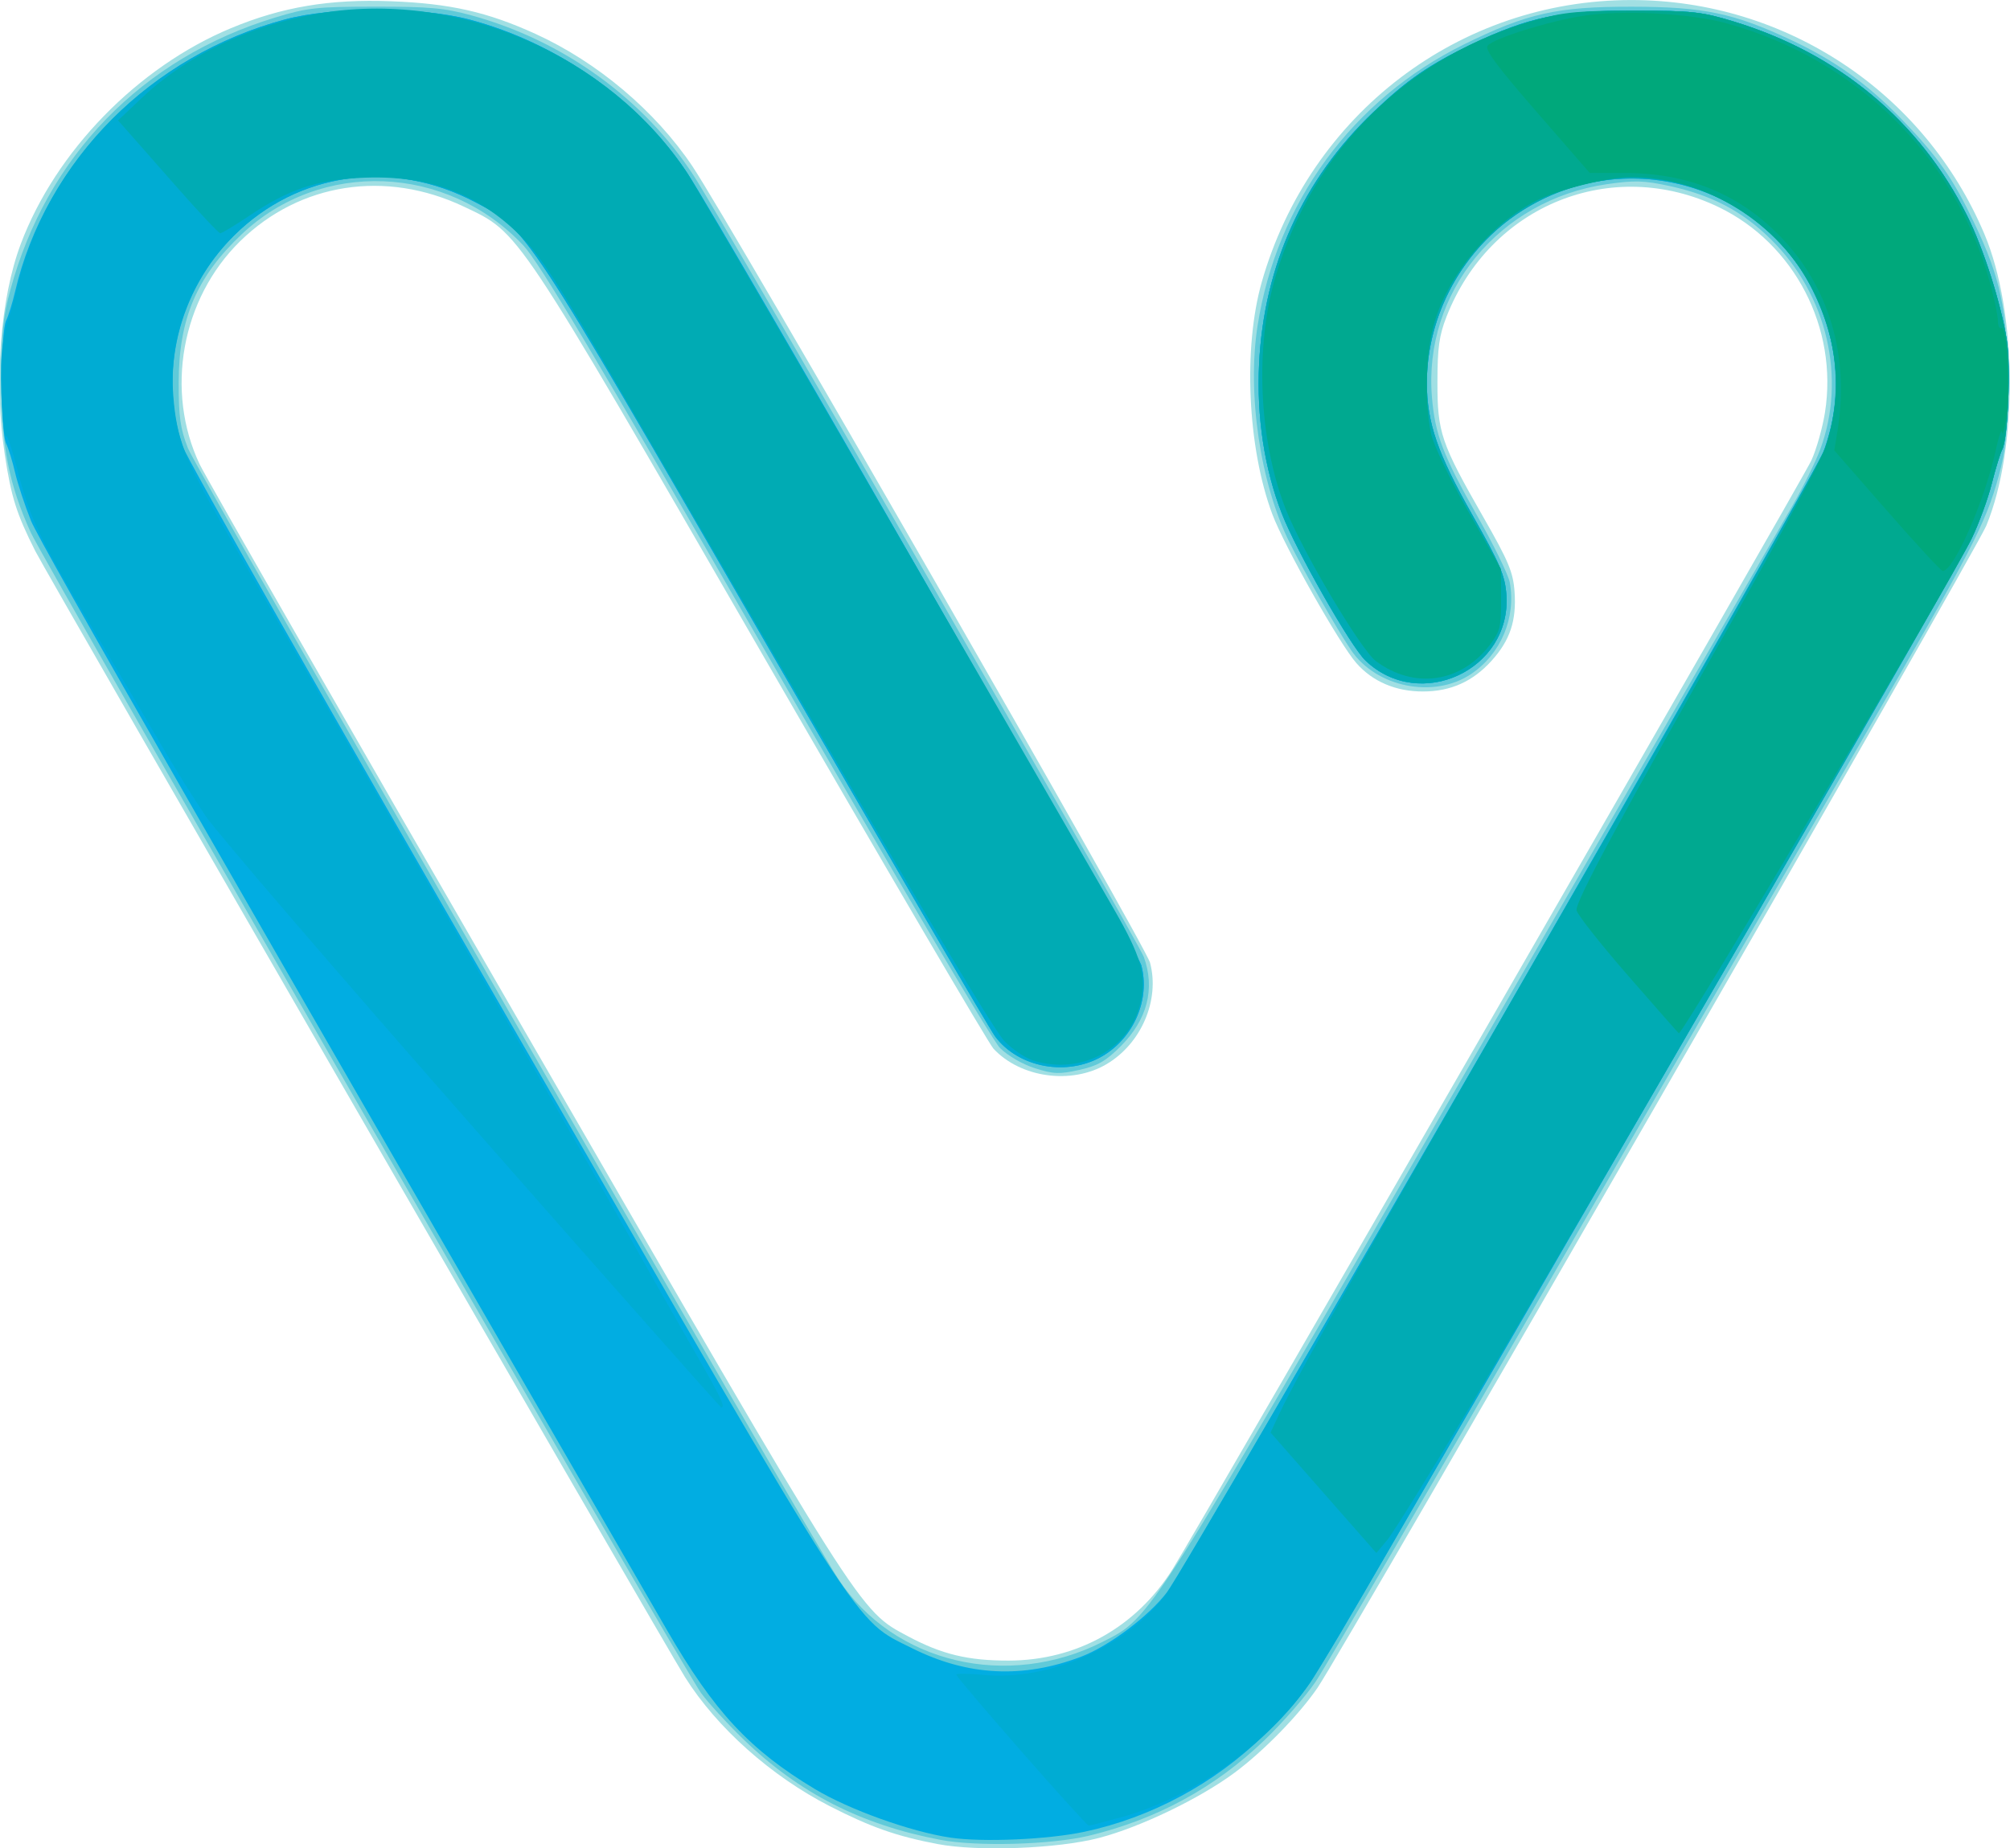 <?xml version="1.0" encoding="UTF-8" standalone="no"?>
<svg
   version="1.0"
   width="1116.978pt"
   height="1027.196pt"
   viewBox="0 0 1116.978 1027.196"
   preserveAspectRatio="xMidYMid meet"
   id="svg4"
   sodipodi:docname="logo.svg"
   inkscape:version="1.1 (c68e22c387, 2021-05-23)"
   xmlns:inkscape="http://www.inkscape.org/namespaces/inkscape"
   xmlns:sodipodi="http://sodipodi.sourceforge.net/DTD/sodipodi-0.dtd"
   xmlns="http://www.w3.org/2000/svg"
   xmlns:svg="http://www.w3.org/2000/svg">
  <defs
     id="defs8" />
  <sodipodi:namedview
     id="namedview6"
     pagecolor="#ffffff"
     bordercolor="#999999"
     borderopacity="1"
     inkscape:pageshadow="0"
     inkscape:pageopacity="0"
     inkscape:pagecheckerboard="0"
     inkscape:document-units="pt"
     showgrid="false"
     showborder="true"
     fit-margin-top="0"
     fit-margin-left="0"
     fit-margin-right="0"
     fit-margin-bottom="0"
     inkscape:zoom="0.22627417"
     inkscape:cx="1336.8738"
     inkscape:cy="797.70484"
     inkscape:window-width="1920"
     inkscape:window-height="1051"
     inkscape:window-x="-9"
     inkscape:window-y="-9"
     inkscape:window-maximized="1"
     inkscape:current-layer="g1683" />
  <g
     transform="matrix(0.1,0,0,-0.1,195.128,653.544)"
     fill="#000000"
     stroke="none"
     id="g2" />
  <g
     id="g1683"
     transform="translate(945.193,164.559)">
    <g
       id="g1806"
       transform="matrix(2.98,0,0,2.98,1114.661,-369.871)">
      <path
         style="fill:#a1dfe3;stroke-width:0.75"
         d="m -516.4,412.847 c -7.638,-1.458 -12.426,-3.141 -20.076,-7.055 -10.927,-5.591 -21.069,-14.628 -27.002,-24.063 -3.876,-6.163 -118.92,-205.597 -121.159,-210.033 -3.51,-6.955 -4.484,-10.032 -5.694,-17.974 -2.048,-13.449 -0.86,-29.131 2.982,-39.333 6.511,-17.292 21.822,-33.005 39.218,-40.247 9.505,-3.957 18.385,-5.447 29.85,-5.01 10.971,0.419 17.925,1.99 26.89,6.075 11.564,5.27 22.371,14.385 29.291,24.705 7.045,10.506 84.451,145.25 85.331,148.537 1.867,6.979 -1.634,15.128 -8.141,18.953 -6.527,3.836 -15.979,2.535 -21.048,-2.899 -0.923,-0.989 -20.37,-34.181 -43.217,-73.76 -46.208,-80.05 -45.057,-78.323 -55.541,-83.302 -14.585,-6.927 -30.584,-4.461 -41.713,6.429 -10.952,10.716 -14.075,27.962 -7.545,41.661 1.18,2.475 28.467,50.062 60.637,105.75 63.334,109.632 62.25,107.921 71.493,112.847 6.266,3.34 11.128,4.511 18.689,4.503 12.689,-0.014 23.766,-6.191 30.601,-17.066 4.941,-7.861 117.518,-203.306 119.108,-206.784 0.943,-2.062 2.086,-6.091 2.539,-8.952 2.492,-15.714 -5.685,-31.498 -19.844,-38.309 -19.88,-9.562 -42.579,-0.409 -50.736,20.458 -1.361,3.481 -1.682,5.804 -1.686,12.177 -0.005,9.445 0.648,11.367 8.566,25.209 4.69,8.2 5.551,10.254 5.813,13.878 0.39,5.395 -0.824,9.062 -4.264,12.878 -3.523,3.907 -7.642,5.752 -12.847,5.752 -5.041,0 -9.359,-1.844 -12.383,-5.289 -3.163,-3.602 -13.45,-21.83 -15.674,-27.772 -4.632,-12.375 -5.475,-31.065 -1.957,-43.356 8.959,-31.299 36.828,-52.55 68.917,-52.55 28.753,0 54.671,17.19 65.837,43.666 6.155,14.595 6.315,39.902 0.344,54.383 -1.985,4.814 -119.797,209.569 -124.713,216.749 -3.5,5.112 -10.084,11.848 -15.519,15.877 -6.479,4.803 -17.573,10.137 -25.227,12.129 -7.745,2.015 -22.585,2.576 -30.119,1.138 z"
         id="path1697" />
      <path
         style="fill:#60cad9;stroke-width:0.75"
         d="m -515.894,412.057 c -14.734,-2.8 -26.336,-8.72 -36.644,-18.696 -3.029,-2.931 -6.614,-6.848 -7.967,-8.705 -3.395,-4.656 -122.394,-210.725 -124.976,-216.42 -4.091,-9.023 -5.481,-16.12 -5.5,-28.08 -0.014,-9.012 0.276,-11.958 1.695,-17.2 6.735,-24.887 24.548,-43.226 49.314,-50.771 6.075,-1.851 7.796,-2.039 18.691,-2.05 10.068,-0.01 12.966,0.253 18,1.637 17.11,4.703 32.112,15.536 41.439,29.924 5.769,8.898 82.841,142.715 83.922,145.71 2.132,5.905 0.649,11.65 -4.288,16.608 -2.798,2.81 -4.294,3.668 -7.741,4.439 -3.704,0.829 -4.803,0.789 -8.253,-0.298 -2.3,-0.725 -5.057,-2.317 -6.53,-3.771 -1.488,-1.469 -19.719,-32.298 -43.795,-74.059 -31.852,-55.25 -42.13,-72.483 -45.129,-75.668 -14.231,-15.119 -37.712,-16.052 -52.48,-2.085 -8.42,7.963 -11.741,15.748 -11.767,27.585 -0.014,6.494 0.289,8.661 1.731,12.354 1.603,4.107 115.39,201.983 121.291,210.926 10.355,15.691 31.492,20.694 49.317,11.674 9.082,-4.596 8.053,-2.978 68.801,-108.25 30.811,-53.393 57.673,-99.955 59.695,-103.471 2.022,-3.516 4.382,-8.279 5.244,-10.585 4.983,-13.319 1.337,-28.943 -9.167,-39.272 -5.328,-5.24 -11.012,-8.23 -18.897,-9.941 -4.788,-1.039 -6.552,-1.089 -11.744,-0.332 -20.047,2.922 -34.21,20.211 -32.563,39.751 0.588,6.98 2.071,10.858 8.47,22.147 3.056,5.392 5.77,10.942 6.031,12.334 1.24,6.611 -1.665,13.459 -7.288,17.18 -6.922,4.58 -17.623,2.417 -22.293,-4.507 -2.69,-3.989 -8.77,-14.627 -11.491,-20.108 -5.456,-10.989 -7.927,-27.763 -5.951,-40.391 3.599,-22.996 17.723,-42.247 38.517,-52.497 11.748,-5.791 17.329,-7.043 31.292,-7.02 13.414,0.022 18.982,1.188 29.72,6.22 8.275,3.878 14.355,8.272 20.953,15.146 6.426,6.694 9.22,10.709 13.1,18.825 5.009,10.477 6.247,16.391 6.247,29.82 0,9.651 -0.28,12.644 -1.647,17.625 -2.405,8.76 -4.841,13.469 -25.095,48.515 -10.087,17.454 -36.46,63.122 -58.606,101.485 -22.146,38.362 -41.776,71.993 -43.621,74.735 -1.845,2.742 -6.169,7.687 -9.609,10.989 -9.218,8.85 -20.027,14.73 -32.692,17.785 -6.996,1.687 -20.877,2.071 -27.738,0.767 z"
         id="path1695" />
      <path
         style="fill:#01ade2;stroke-width:0.75"
         d="m -514.031,411.647 c -7.445,-1.124 -18.846,-5.217 -25.247,-9.064 -12.135,-7.293 -18.768,-14.427 -27.58,-29.66 -80.273,-138.768 -116.892,-202.654 -118.588,-206.892 -1.156,-2.888 -2.491,-6.938 -2.968,-9 -0.477,-2.062 -1.229,-4.501 -1.671,-5.418 -1.047,-2.174 -1.047,-20.74 0,-22.914 0.442,-0.917 1.191,-3.339 1.665,-5.381 5.604,-24.157 25.329,-44.065 50.314,-50.781 9.012,-2.422 25.246,-2.414 34.45,0.018 16.377,4.327 31.71,15.147 40.613,28.66 6.681,10.14 83.87,144.842 84.642,147.708 1.701,6.317 -1.373,13.522 -7.233,16.957 -6.572,3.851 -15.629,2.197 -20.017,-3.656 -1.008,-1.344 -20.338,-34.507 -42.956,-73.694 -44.855,-77.716 -44.255,-76.806 -53.984,-81.927 -15.417,-8.116 -33.047,-5.666 -45.025,6.256 -10.349,10.301 -14.104,25.782 -9.536,39.313 0.769,2.277 28.392,50.869 61.384,107.982 66.616,115.318 63.625,110.662 74.618,116.164 10.38,5.196 20.753,5.711 31.577,1.568 5.163,-1.976 12.555,-7.53 15.947,-11.982 4.197,-5.509 120.574,-207.715 122.424,-212.713 3.702,-10 3.016,-20.177 -2.041,-30.28 -10.02,-20.019 -35.265,-26.833 -54.3,-14.656 -10.807,6.913 -17.638,19.381 -17.602,32.124 0.021,7.387 1.98,13.079 8.42,24.464 5.238,9.26 6.159,11.415 6.409,15 0.976,13.972 -16.149,21.958 -26.279,12.255 -2.776,-2.659 -12.883,-20.429 -15.602,-27.431 -3.245,-8.356 -4.707,-17.991 -4.232,-27.888 0.879,-18.311 8.171,-34.413 21.252,-46.921 6.344,-6.067 10.468,-8.911 18.452,-12.728 10.608,-5.071 16.361,-6.261 30.195,-6.247 10.854,0.011 12.63,0.204 18.591,2.022 19.582,5.97 34.691,18.553 43.566,36.283 3.017,6.027 6.278,16.247 7.367,23.091 0.789,4.954 0.235,18.41 -0.841,20.456 -0.375,0.712 -1.256,3.58 -1.958,6.374 -0.702,2.794 -2.368,7.356 -3.702,10.139 -1.334,2.783 -23.521,41.503 -49.306,86.045 -25.785,44.542 -52.522,90.748 -59.416,102.679 -15.409,26.667 -15.738,27.155 -23.288,34.556 -9.196,9.015 -21.027,15.384 -33.505,18.036 -6.84,1.454 -19.039,1.98 -25.009,1.079 z"
         id="path1693" />
      <path
         style="fill:#00acd3;stroke-width:0.75"
         d="m -500.769,395.551 c -6.676,-7.621 -12.138,-14.054 -12.138,-14.295 0,-0.242 2.278,-0.222 5.062,0.045 12.351,1.182 26.963,-5.35 34.232,-15.301 4.549,-6.229 120.665,-208.091 122.41,-212.805 3.702,-10 3.016,-20.177 -2.041,-30.28 -10.02,-20.019 -35.265,-26.833 -54.3,-14.656 -10.807,6.913 -17.638,19.381 -17.602,32.124 0.021,7.387 1.98,13.079 8.42,24.464 5.238,9.26 6.159,11.415 6.409,15 0.976,13.972 -16.149,21.958 -26.279,12.255 -2.776,-2.659 -12.883,-20.429 -15.602,-27.431 -3.245,-8.356 -4.707,-17.991 -4.232,-27.888 0.879,-18.311 8.171,-34.413 21.252,-46.921 6.344,-6.067 10.468,-8.911 18.452,-12.728 10.608,-5.071 16.361,-6.261 30.195,-6.247 10.854,0.011 12.63,0.204 18.591,2.022 19.582,5.97 34.691,18.553 43.566,36.283 3.017,6.027 6.278,16.247 7.367,23.091 0.789,4.954 0.235,18.41 -0.841,20.456 -0.375,0.712 -1.256,3.58 -1.958,6.374 -0.702,2.794 -2.368,7.356 -3.702,10.139 -1.334,2.783 -23.521,41.503 -49.306,86.045 -25.785,44.542 -52.522,90.748 -59.416,102.679 -6.894,11.931 -13.486,23.069 -14.648,24.75 -8.022,11.608 -21.786,21.392 -35.399,25.164 -3.012,0.835 -5.674,1.517 -5.916,1.517 -0.242,0 -5.902,-6.235 -12.578,-13.856 z M -603.027,279.094 c -25.28,-28.772 -47.696,-54.844 -49.813,-57.938 -2.117,-3.094 -5.81,-9 -8.206,-13.125 -2.396,-4.125 -8.193,-13.978 -12.881,-21.896 -9.88,-16.685 -11.787,-20.707 -14.064,-29.666 -0.917,-3.609 -1.843,-6.386 -2.057,-6.172 -0.636,0.636 -1.276,-10.583 -0.869,-15.225 0.207,-2.361 0.659,-4.967 1.005,-5.792 0.346,-0.825 1.187,-3.862 1.87,-6.75 5.654,-23.904 25.025,-43.298 49.936,-49.993 9.012,-2.422 25.246,-2.414 34.45,0.018 16.377,4.327 31.71,15.147 40.613,28.66 6.681,10.14 83.87,144.842 84.642,147.708 1.701,6.317 -1.373,13.522 -7.233,16.957 -6.572,3.851 -15.629,2.197 -20.017,-3.656 -1.008,-1.344 -20.338,-34.507 -42.956,-73.694 -44.855,-77.716 -44.255,-76.806 -53.984,-81.927 -15.417,-8.116 -33.047,-5.666 -45.025,6.256 -8.056,8.019 -12.162,18.897 -11.293,29.921 0.622,7.892 2.092,11.723 9.365,24.41 3.654,6.374 20.094,35.046 36.533,63.715 16.439,28.669 33.485,58.538 37.879,66.375 4.395,7.838 10.406,18.45 13.358,23.582 4.992,8.679 5.883,10.543 5.04,10.543 -0.181,0 -21.012,-23.541 -46.292,-52.312 z"
         id="path1691" />
      <path
         style="fill:#00abb4;stroke-width:0.75"
         d="m -444.427,347.333 -9.863,-11.235 1.703,-3.659 c 3.361,-7.223 18.548,-34.052 59.088,-104.382 22.659,-39.31 41.833,-73.32 42.61,-75.576 4.779,-13.889 0.768,-29.757 -10.086,-39.912 -10.534,-9.854 -24.533,-12.927 -38.087,-8.361 -15.479,5.215 -26.128,19.983 -26.082,36.172 0.021,7.387 1.98,13.079 8.42,24.464 5.238,9.26 6.159,11.415 6.409,15 0.976,13.972 -16.149,21.958 -26.279,12.255 -2.776,-2.659 -12.883,-20.429 -15.602,-27.431 -3.245,-8.356 -4.707,-17.991 -4.232,-27.888 0.879,-18.311 8.171,-34.413 21.252,-46.921 6.344,-6.067 10.468,-8.911 18.452,-12.728 10.608,-5.071 16.361,-6.261 30.195,-6.247 10.854,0.011 12.63,0.204 18.591,2.022 19.582,5.97 34.691,18.553 43.566,36.283 3.017,6.027 6.278,16.247 7.367,23.091 0.789,4.954 0.235,18.41 -0.841,20.456 -0.375,0.712 -1.256,3.58 -1.958,6.374 -0.702,2.794 -2.372,7.365 -3.711,10.159 -2.885,6.019 -74.174,129.392 -93.521,161.846 -7.405,12.422 -14.378,23.68 -15.495,25.018 l -2.031,2.433 z m -54.194,-80.656 c -1.424,-0.454 -3.787,-2.048 -5.25,-3.543 -2.33,-2.379 -19.241,-31.036 -72.129,-122.229 -11.408,-19.671 -14.467,-24.378 -18.273,-28.125 -8.106,-7.98 -17.399,-11.329 -29.71,-10.708 -8.308,0.419 -13.437,2.161 -20.698,7.03 -2.709,1.817 -5.167,3.303 -5.463,3.303 -0.296,0 -4.023,-3.966 -8.283,-8.812 -4.26,-4.847 -8.429,-9.582 -9.265,-10.523 l -1.52,-1.71 4.529,-4.29 c 8.231,-7.796 19.944,-13.396 32.669,-15.62 26.086,-4.559 54.402,7.661 68.97,29.765 2.087,3.166 45.594,78.243 79.661,137.464 4.939,8.586 5.951,12.1 4.898,17.01 -1.897,8.845 -11.101,13.867 -20.137,10.987 z"
         id="path1689" />
      <path
         style="fill:#00a990;stroke-width:0.75"
         d="m -387.656,250.834 c -5.156,-5.918 -9.465,-11.388 -9.574,-12.156 -0.229,-1.6 8.314,-17.467 29.82,-55.389 8.281,-14.602 15.703,-28.43 16.495,-30.729 3.378,-9.82 2.594,-19.815 -2.327,-29.647 -6.22,-12.427 -19.915,-20.951 -33.731,-20.995 -4.187,-0.013 -13.742,2.351 -17.738,4.39 -8.445,4.308 -16.149,13.446 -18.962,22.491 -1.668,5.363 -1.983,14.951 -0.689,20.983 0.455,2.123 3.4,8.289 6.912,14.474 l 6.119,10.776 0.026,5.683 c 0.023,5.121 -0.187,5.962 -2.124,8.501 -5.385,7.06 -14.118,8.287 -21.227,2.981 -2.816,-2.102 -13.824,-20.68 -16.837,-28.416 -5.014,-12.875 -5.759,-30.219 -1.86,-43.341 7.076,-23.819 24.914,-41.325 48.823,-47.913 5.041,-1.389 7.918,-1.651 18,-1.641 10.854,0.011 12.63,0.204 18.591,2.022 19.582,5.97 34.691,18.553 43.566,36.283 3.017,6.027 6.278,16.247 7.367,23.091 0.789,4.954 0.235,18.41 -0.841,20.456 -0.375,0.712 -1.256,3.58 -1.958,6.374 -0.702,2.794 -2.389,7.401 -3.749,10.238 -3.806,7.941 -53.835,92.481 -54.608,92.276 -0.066,-0.017 -4.338,-4.873 -9.494,-10.791 z"
         id="path1687" />
      <path
         style="fill:#00a87b;stroke-width:0.75"
         d="m -339.35,164.143 -9.819,-11.236 0.586,-3.563 c 2.312,-14.043 -1.542,-27.056 -10.811,-36.503 -7.706,-7.854 -17.185,-11.678 -28.983,-11.692 l -6.405,-0.008 -9.906,-11.391 c -7.332,-8.43 -9.705,-11.633 -9.131,-12.325 1.148,-1.383 11.472,-4.607 17.913,-5.593 7.268,-1.113 19.903,-0.447 26.625,1.403 24.179,6.654 42.585,24.752 49.106,48.286 0.835,3.014 1.518,6.266 1.518,7.227 0,0.961 0.298,1.563 0.662,1.338 0.988,-0.611 1.655,11.278 0.923,16.446 -0.351,2.475 -0.709,3.825 -0.796,3 -0.087,-0.825 -0.628,0.694 -1.203,3.375 -1.981,9.239 -7.824,22.535 -9.881,22.486 -0.318,-0.007 -4.997,-5.07 -10.398,-11.25 z"
         id="path1685" />
    </g>
  </g>
</svg>
